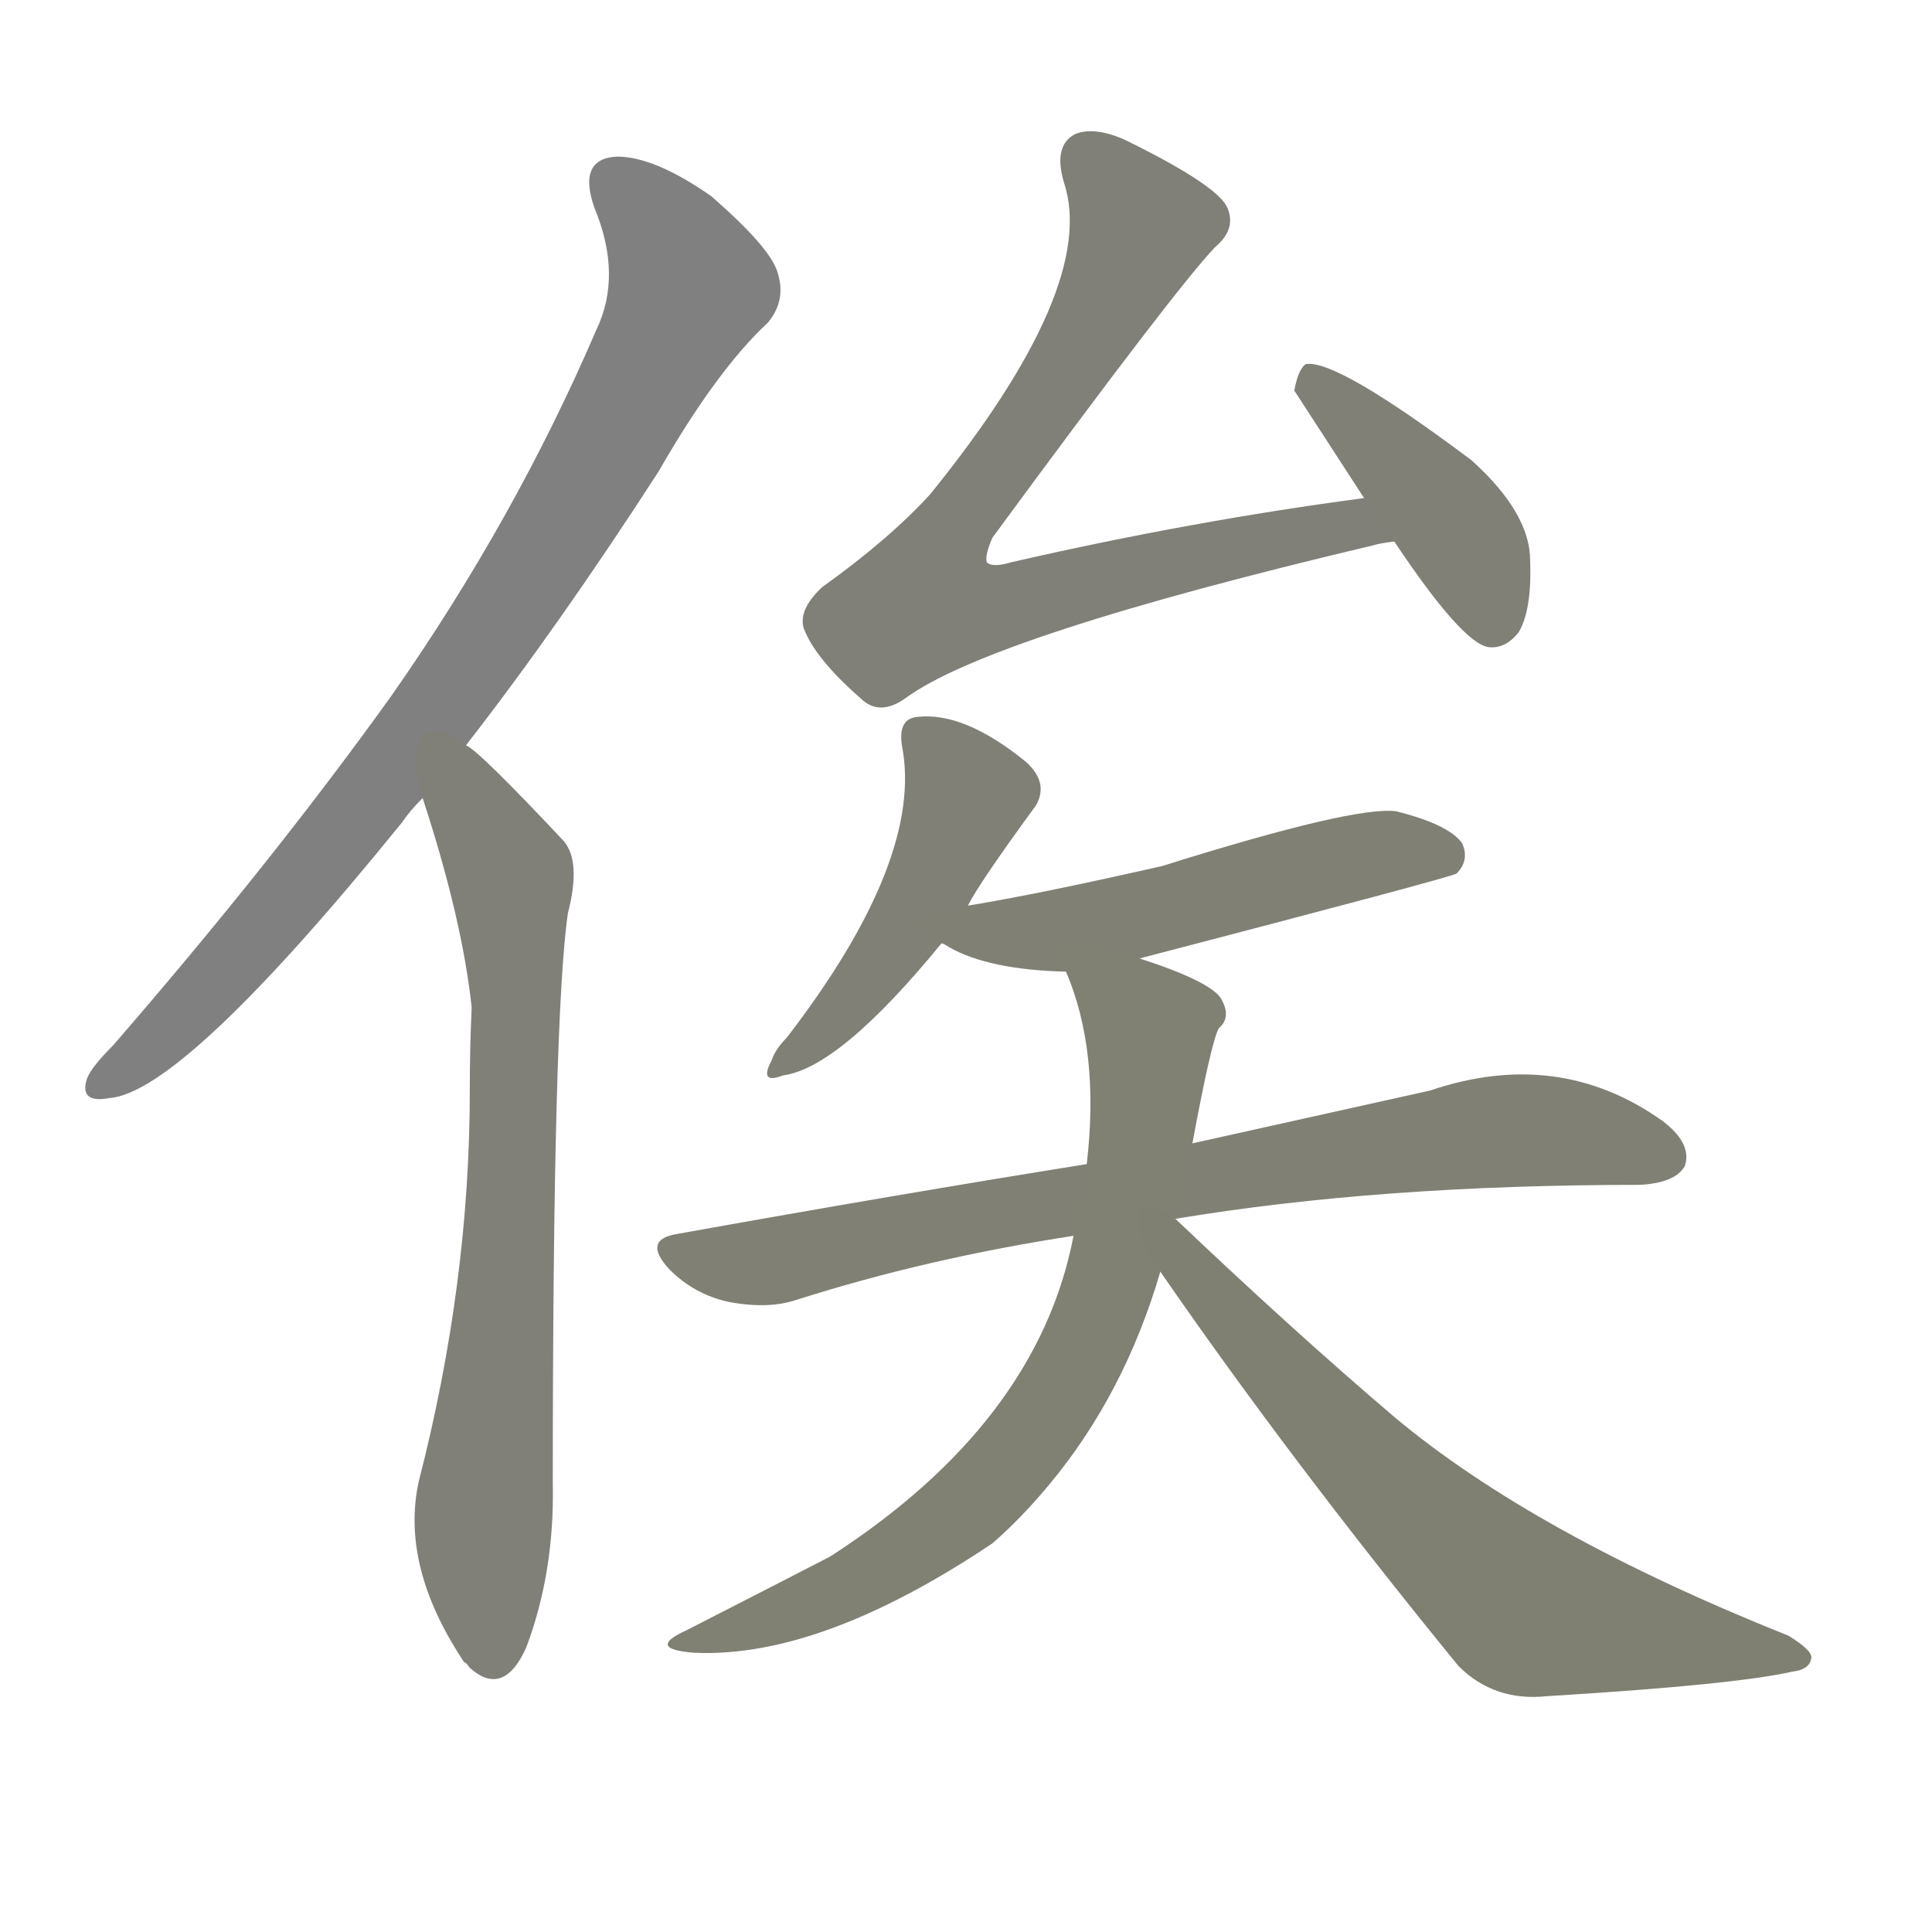 <svg version="1.1" viewBox="0 0 1024 1024" xmlns="http://www.w3.org/2000/svg">
  
  <g transform="scale(1, -1) translate(0, -900)">
    <style type="text/css">
        .stroke1 {fill: #808080;}
        .stroke2 {fill: #808079;}
        .stroke3 {fill: #808078;}
        .stroke4 {fill: #808077;}
        .stroke5 {fill: #808076;}
        .stroke6 {fill: #808075;}
        .stroke7 {fill: #808074;}
        .stroke8 {fill: #808073;}
        .stroke9 {fill: #808072;}
        .stroke10 {fill: #808071;}
        .stroke11 {fill: #808070;}
        .stroke12 {fill: #808069;}
        .stroke13 {fill: #808068;}
        .stroke14 {fill: #808067;}
        .stroke15 {fill: #808066;}
        .stroke16 {fill: #808065;}
        .stroke17 {fill: #808064;}
        .stroke18 {fill: #808063;}
        .stroke19 {fill: #808062;}
        .stroke20 {fill: #808061;}
        text {
            font-family: Helvetica;
            font-size: 50px;
            fill: #808060;
            paint-order: stroke;
            stroke: #000000;
            stroke-width: 4px;
            stroke-linecap: butt;
            stroke-linejoin: miter;
            font-weight: 800;
        }
    </style>

    <path d="M 247 505 Q 296 568 349 650 Q 380 704 407 729 Q 417 741 412 756 Q 408 769 377 796 Q 347 817 327 817 Q 306 816 315 790 Q 330 754 316 725 Q 273 625 208 532 Q 145 444 60 346 Q 48 334 46 328 Q 42 315 58 318 Q 97 321 213 464 Q 217 470 224 477 L 247 505 Z" class="stroke1"/>
    <path d="M 224 477 Q 245 413 250 366 Q 249 345 249 322 Q 249 220 222 115 Q 212 70 246 19 Q 247 19 249 16 Q 267 0 279 27 Q 294 67 293 114 Q 293 361 301 416 Q 308 443 299 454 Q 254 502 247 505 C 224 524 215 506 224 477 Z" class="stroke2"/>
    <path d="M 723 636 Q 632 624 536 602 Q 526 599 523 602 Q 522 606 526 615 Q 623 747 644 769 Q 656 779 650 791 Q 643 803 596 826 Q 580 833 570 829 Q 558 823 564 803 Q 582 748 493 638 Q 471 614 436 589 Q 423 577 426 567 Q 432 551 456 530 Q 466 520 480 530 Q 525 563 728 611 Q 731 612 739 613 C 768 619 753 640 723 636 Z" class="stroke3"/>
    <path d="M 739 613 Q 775 559 789 557 Q 798 556 805 565 Q 812 577 811 603 Q 811 628 780 656 Q 708 710 692 707 Q 688 704 686 693 L 723 636 L 739 613 Z" class="stroke4"/>
    <path d="M 513 420 Q 519 432 549 473 Q 556 485 544 496 Q 511 523 486 520 Q 476 519 478 505 Q 490 445 417 350 Q 411 344 409 338 Q 402 325 415 330 Q 445 334 499 400 L 513 420 Z" class="stroke5"/>
    <path d="M 604 392 Q 769 435 772 437 Q 779 444 775 453 Q 768 463 740 470 Q 718 473 616 441 Q 550 426 513 420 C 483 415 473 413 499 400 Q 500 400 503 398 Q 524 386 565 385 L 604 392 Z" class="stroke6"/>
    <path d="M 623 254 Q 731 272 869 272 Q 888 273 893 282 Q 897 294 881 306 Q 826 345 758 322 Q 704 310 632 294 L 576 283 Q 476 267 359 246 Q 340 243 355 227 Q 368 214 386 210 Q 407 206 422 211 Q 491 233 569 245 L 623 254 Z" class="stroke7"/>
    <path d="M 632 294 Q 642 348 646 355 Q 653 361 647 371 Q 641 380 604 392 C 576 402 556 409 565 385 Q 583 343 576 283 L 569 245 Q 550 146 440 75 Q 409 59 364 36 Q 342 26 368 24 Q 435 21 526 82 Q 541 95 556 113 Q 596 161 615 226 L 632 294 Z" class="stroke8"/>
    <path d="M 615 226 Q 684 126 773 17 Q 792 -2 820 1 Q 919 7 950 14 Q 959 15 960 21 Q 961 25 948 33 Q 813 87 739 149 Q 685 195 623 254 L 622 254 C 599 273 598 251 615 226 Z" class="stroke9"/>
    
    
    
    
    
    
    
    
    </g>
</svg>